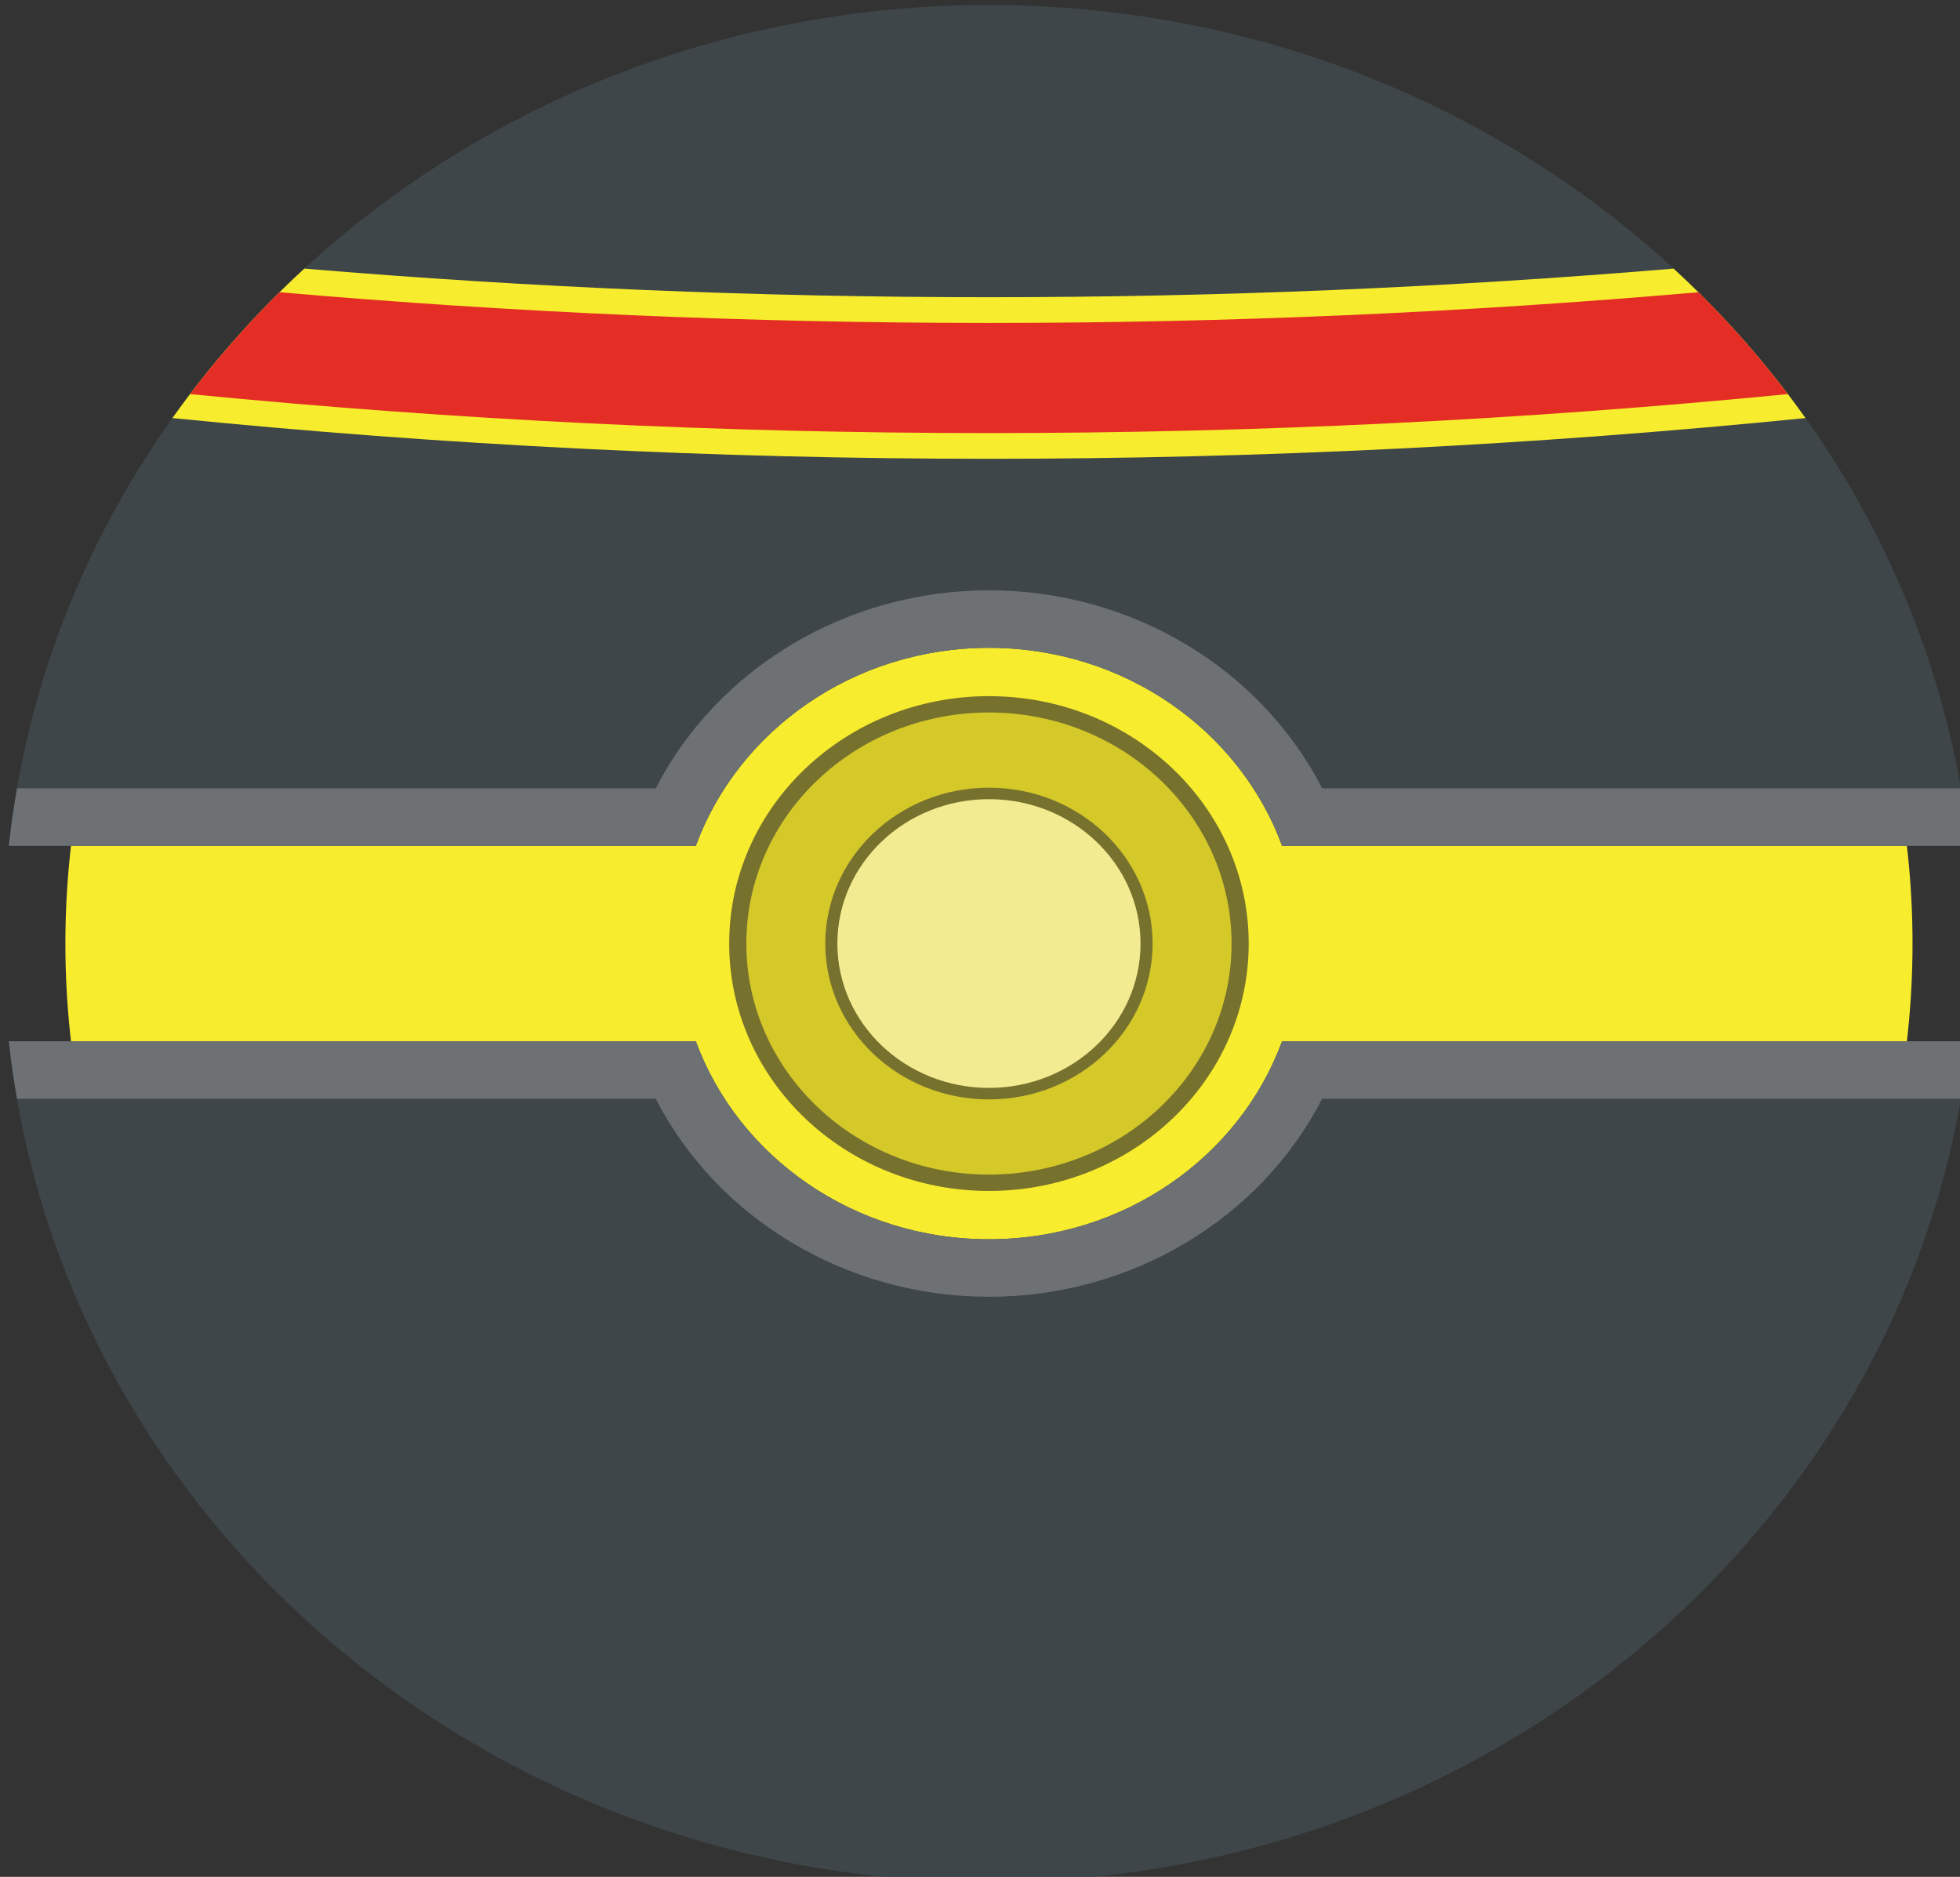 <?xml version="1.0" encoding="UTF-8" standalone="no"?>
<svg
   xmlns:dc="http://purl.org/dc/elements/1.1/"
   xmlns:cc="http://creativecommons.org/ns#"
   xmlns:rdf="http://www.w3.org/1999/02/22-rdf-syntax-ns#"
   xmlns:svg="http://www.w3.org/2000/svg"
   xmlns="http://www.w3.org/2000/svg"
   viewBox="0 0 518 496"
   height="496"
   width="518"
   xml:space="preserve"
   version="1.1"
   id="svg3355"><rect x="0" y="0" width="518" height="496" fill="#333333" stroke="none"/><defs
     id="defs3359"><clipPath
       id="clipPath3369"
       clipPathUnits="userSpaceOnUse"><path
         id="path3371"
         d="M 0,980 1400,980 1400,0 0,0 0,980 Z" /></clipPath></defs><g
     transform="matrix(1.25,0,0,-1.25,0,496)"
     id="g3363"><g
       transform="translate(742.861,769.814)"
       id="g3401"><path
         id="path3403"
         style="fill:#171918;fill-opacity:1;fill-rule:nonzero;stroke:none"
         d="m 0,0 c -36.732,0 -66.509,-29.777 -66.509,-66.509 0,-36.732 29.777,-66.509 66.509,-66.509 36.732,0 66.509,29.777 66.509,66.509 C 66.509,-29.777 36.732,0 0,0" /></g><g
       transform="translate(813.444,710.695)"
       id="g3405"><path
         id="path3407"
         style="fill:#51a0d8;fill-opacity:1;fill-rule:nonzero;stroke:none"
         d="M 0,0 C -3.696,35.72 -33.886,63.575 -70.583,63.575 -107.28,63.575 -137.47,35.72 -141.166,0 L 0,0 Z" /></g><g
       transform="translate(672.279,695.915)"
       id="g3409"><path
         id="path3411"
         style="fill:#e9e8ea;fill-opacity:1;fill-rule:nonzero;stroke:none"
         d="m 0,0 c 3.696,-35.72 33.886,-63.575 70.583,-63.575 36.697,0 66.887,27.855 70.583,63.575 L 0,0 Z" /></g><g
       transform="translate(742.861,725.666)"
       id="g3413"><path
         id="path3415"
         style="fill:#171918;fill-opacity:1;fill-rule:nonzero;stroke:none"
         d="m 0,0 c -12.349,0 -22.361,-10.011 -22.361,-22.361 0,-12.349 10.012,-22.36 22.361,-22.36 12.349,0 22.361,10.011 22.361,22.36 C 22.361,-10.011 12.349,0 0,0" /></g><g
       transform="translate(742.861,720.776)"
       id="g3417"><path
         id="path3419"
         style="fill:#f7f8f8;fill-opacity:1;fill-rule:nonzero;stroke:none"
         d="m 0,0 c -9.649,0 -17.47,-7.822 -17.47,-17.471 0,-9.648 7.821,-17.47 17.47,-17.47 9.649,0 17.471,7.822 17.471,17.47 C 17.471,-7.822 9.649,0 0,0" /></g><g
       transform="translate(742.861,715.091)"
       id="g3421"><path
         id="path3423"
         style="fill:#bbb6b6;fill-opacity:1;fill-rule:nonzero;stroke:none"
         d="m 0,0 c -6.509,0 -11.786,-5.277 -11.786,-11.786 0,-6.508 5.277,-11.785 11.786,-11.785 6.509,0 11.786,5.277 11.786,11.785 C 11.786,-5.277 6.509,0 0,0" /></g><g
       transform="translate(742.861,714.221)"
       id="g3425"><path
         id="path3427"
         style="fill:#f7f8f8;fill-opacity:1;fill-rule:nonzero;stroke:none"
         d="m 0,0 c -6.029,0 -10.916,-4.887 -10.916,-10.916 0,-6.029 4.887,-10.916 10.916,-10.916 6.029,0 10.916,4.887 10.916,10.916 C 10.916,-4.887 6.029,0 0,0" /></g><g
       transform="translate(721.119,730.599)"
       id="g3429"><path
         id="path3431"
         style="fill:#e42e25;fill-opacity:1;fill-rule:nonzero;stroke:none"
         d="m 0,0 c -1.132,-1.845 -2.202,-3.673 -3.211,-5.481 -1.327,-2.377 -4.336,-3.224 -6.694,-1.864 -10.272,5.925 -19.353,12.266 -27.202,18.716 -1.686,1.385 -1.891,3.886 -0.459,5.533 2.845,3.273 5.875,6.552 9.092,9.817 1.581,1.605 4.193,1.534 5.673,-0.164 C -16.911,19.802 -9.69,12.97 -1.182,6.395 0.785,4.876 1.299,2.118 0,0" /></g><g
       transform="translate(764.604,730.599)"
       id="g3433"><path
         id="path3435"
         style="fill:#e42e25;fill-opacity:1;fill-rule:nonzero;stroke:none"
         d="m 0,0 c 1.132,-1.845 2.202,-3.673 3.211,-5.481 1.327,-2.377 4.336,-3.224 6.694,-1.864 10.272,5.925 19.353,12.266 27.202,18.716 1.686,1.385 1.891,3.886 0.459,5.533 -2.845,3.273 -5.875,6.552 -9.092,9.817 -1.581,1.605 -4.193,1.534 -5.673,-0.164 C 16.911,19.802 9.69,12.97 1.182,6.395 -0.785,4.876 -1.299,2.118 0,0" /></g><g
       transform="translate(966.731,769.814)"
       id="g3437"><path
         id="path3439"
         style="fill:#171918;fill-opacity:1;fill-rule:nonzero;stroke:none"
         d="m 0,0 c -36.732,0 -66.509,-29.777 -66.509,-66.509 0,-36.732 29.777,-66.509 66.509,-66.509 36.732,0 66.509,29.777 66.509,66.509 C 66.509,-29.777 36.732,0 0,0" /></g><g
       transform="translate(1037.314,710.695)"
       id="g3441"><path
         id="path3443"
         style="fill:#3e4649;fill-opacity:1;fill-rule:nonzero;stroke:none"
         d="M 0,0 C -3.696,35.72 -33.886,63.575 -70.583,63.575 -107.28,63.575 -137.469,35.72 -141.166,0 L 0,0 Z" /></g><g
       transform="translate(896.148,695.915)"
       id="g3445"><path
         id="path3447"
         style="fill:#e9e8ea;fill-opacity:1;fill-rule:nonzero;stroke:none"
         d="m 0,0 c 3.696,-35.72 33.886,-63.575 70.583,-63.575 36.697,0 66.887,27.855 70.583,63.575 L 0,0 Z" /></g><g
       transform="translate(966.731,725.666)"
       id="g3449"><path
         id="path3451"
         style="fill:#171918;fill-opacity:1;fill-rule:nonzero;stroke:none"
         d="m 0,0 c -12.349,0 -22.361,-10.011 -22.361,-22.361 0,-12.349 10.012,-22.36 22.361,-22.36 12.349,0 22.361,10.011 22.361,22.36 C 22.361,-10.011 12.349,0 0,0" /></g><g
       transform="translate(966.731,720.776)"
       id="g3453"><path
         id="path3455"
         style="fill:#f7f8f8;fill-opacity:1;fill-rule:nonzero;stroke:none"
         d="m 0,0 c -9.649,0 -17.47,-7.822 -17.47,-17.471 0,-9.648 7.821,-17.47 17.47,-17.47 9.649,0 17.471,7.822 17.471,17.47 C 17.471,-7.822 9.649,0 0,0" /></g><g
       transform="translate(966.731,715.091)"
       id="g3457"><path
         id="path3459"
         style="fill:#bbb6b6;fill-opacity:1;fill-rule:nonzero;stroke:none"
         d="m 0,0 c -6.509,0 -11.785,-5.277 -11.785,-11.786 0,-6.508 5.276,-11.785 11.785,-11.785 6.509,0 11.786,5.277 11.786,11.785 C 11.786,-5.277 6.509,0 0,0" /></g><g
       transform="translate(966.731,714.221)"
       id="g3461"><path
         id="path3463"
         style="fill:#f7f8f8;fill-opacity:1;fill-rule:nonzero;stroke:none"
         d="m 0,0 c -6.029,0 -10.916,-4.887 -10.916,-10.916 0,-6.029 4.887,-10.916 10.916,-10.916 6.029,0 10.916,4.887 10.916,10.916 C 10.916,-4.887 6.029,0 0,0" /></g><g
       transform="translate(958.725,753.332)"
       id="g3465"><path
         id="path3467"
         style="fill:#e42e25;fill-opacity:1;fill-rule:nonzero;stroke:none"
         d="m 0,0 11.701,0 c 2.377,0 4.31,-1.934 4.31,-4.311 0,-2.377 -1.933,-4.311 -4.31,-4.311 L 0,-8.622 0,0 Z m 0,-22.496 0,9.31 8.878,0 4.4,-9.31 5.048,0 -4.52,9.565 c 3.881,0.948 6.77,4.452 6.77,8.62 0,4.894 -3.981,8.875 -8.875,8.875 l -16.265,0 0,-2.282 0,-15.468 0,-9.31 4.564,0 z" /></g><g
       transform="matrix(2.936,0,0,2.796,-3377.113,-1292.283)"
       id="g4256"><g
         id="g3469"
         transform="translate(1190.601,769.814)"><path
           d="m 0,0 c -36.732,0 -66.509,-29.777 -66.509,-66.509 0,-36.732 29.777,-66.509 66.509,-66.509 36.732,0 66.509,29.777 66.509,66.509 C 66.509,-29.777 36.732,0 0,0"
           style="fill:#171918;fill-opacity:1;fill-rule:nonzero;stroke:none"
           id="path3471" /></g><g
         id="g3473"
         transform="translate(1261.184,710.695)"><path
           d="M 0,0 C -3.696,35.72 -33.886,63.575 -70.583,63.575 -107.28,63.575 -137.469,35.72 -141.166,0 L 0,0 Z"
           style="fill:#51a0d8;fill-opacity:1;fill-rule:nonzero;stroke:none"
           id="path3475" /></g><g
         id="g3477"
         transform="translate(1120.018,695.915)"><path
           d="m 0,0 c 3.696,-35.72 33.886,-63.575 70.583,-63.575 36.697,0 66.887,27.855 70.583,63.575 L 0,0 Z"
           style="fill:#e9e8ea;fill-opacity:1;fill-rule:nonzero;stroke:none"
           id="path3479" /></g><g
         id="g3481"
         transform="translate(1190.601,725.666)"><path
           d="m 0,0 c -12.349,0 -22.361,-10.011 -22.361,-22.361 0,-12.349 10.012,-22.36 22.361,-22.36 12.349,0 22.361,10.011 22.361,22.36 C 22.361,-10.011 12.349,0 0,0"
           style="fill:#171918;fill-opacity:1;fill-rule:nonzero;stroke:none"
           id="path3483" /></g><g
         id="g3485"
         transform="translate(1190.601,720.776)"><path
           d="m 0,0 c -9.649,0 -17.47,-7.822 -17.47,-17.471 0,-9.648 7.821,-17.47 17.47,-17.47 9.649,0 17.47,7.822 17.47,17.47 C 17.47,-7.822 9.649,0 0,0"
           style="fill:#f7f8f8;fill-opacity:1;fill-rule:nonzero;stroke:none"
           id="path3487" /></g><g
         id="g3489"
         transform="translate(1190.601,715.091)"><path
           d="m 0,0 c -6.509,0 -11.786,-5.277 -11.786,-11.786 0,-6.508 5.277,-11.785 11.786,-11.785 6.509,0 11.786,5.277 11.786,11.785 C 11.786,-5.277 6.509,0 0,0"
           style="fill:#bbb6b6;fill-opacity:1;fill-rule:nonzero;stroke:none"
           id="path3491" /></g><g
         id="g3493"
         transform="translate(1190.601,714.221)"><path
           d="m 0,0 c -6.029,0 -10.916,-4.887 -10.916,-10.916 0,-6.029 4.887,-10.916 10.916,-10.916 6.029,0 10.916,4.887 10.916,10.916 C 10.916,-4.887 6.029,0 0,0"
           style="fill:#f7f8f8;fill-opacity:1;fill-rule:nonzero;stroke:none"
           id="path3495" /></g><g
         id="g3497"
         transform="translate(1122.485,723.258)"><path
           d="m 0,0 c 2.433,-0.401 4.93,-0.613 7.476,-0.613 25.208,0 45.644,20.435 45.644,45.643 0,1.467 -0.073,2.916 -0.208,4.347 C 27.529,43.836 7.226,24.71 0,0"
           style="fill:#e42e25;fill-opacity:1;fill-rule:nonzero;stroke:none"
           id="path3499" /></g><g
         id="g3501"
         transform="translate(1205.804,772.636)"><path
           d="m 0,0 c -0.135,-1.431 -0.207,-2.881 -0.207,-4.347 0,-25.208 20.435,-45.643 45.643,-45.643 2.547,0 5.043,0.212 7.476,0.613 C 45.686,-24.667 25.384,-5.541 0,0"
           style="fill:#e42e25;fill-opacity:1;fill-rule:nonzero;stroke:none"
           id="path3503" /></g><g
         id="g3505"
         transform="translate(1178.731,725.808)"><path
           d="M 0,0 4.065,13.152 11.87,0.333 19.674,13.152 23.739,0 28.533,0 21.048,24.216 11.87,9.14 2.691,24.216 -4.794,0 0,0 Z"
           style="fill:#f7f8f8;fill-opacity:1;fill-rule:nonzero;stroke:none"
           id="path3507" /></g></g><g
       transform="translate(742.861,343.204)"
       id="g3509"><path
         id="path3511"
         style="fill:#171918;fill-opacity:1;fill-rule:nonzero;stroke:none"
         d="m 0,0 c -36.732,0 -66.509,-29.777 -66.509,-66.509 0,-36.732 29.777,-66.509 66.509,-66.509 36.732,0 66.509,29.777 66.509,66.509 C 66.509,-29.777 36.732,0 0,0" /></g><g
       transform="translate(813.444,284.085)"
       id="g3513"><path
         id="path3515"
         style="fill:#148cb2;fill-opacity:1;fill-rule:nonzero;stroke:none"
         d="M 0,0 C -3.696,35.72 -33.886,63.575 -70.583,63.575 -107.28,63.575 -137.47,35.72 -141.166,0 L 0,0 Z" /></g><g
       transform="translate(672.279,269.305)"
       id="g3517"><path
         id="path3519"
         style="fill:#e9e8ea;fill-opacity:1;fill-rule:nonzero;stroke:none"
         d="m 0,0 c 3.696,-35.72 33.886,-63.575 70.583,-63.575 36.697,0 66.887,27.855 70.583,63.575 L 0,0 Z" /></g><g
       transform="translate(787.56,302.526)"
       id="g3521"><path
         id="path3523"
         style="fill:#e42e25;fill-opacity:1;fill-rule:nonzero;stroke:none"
         d="m 0,0 -24.125,24.125 12.726,12.725 c -9.93,5.287 -21.265,8.283 -33.299,8.283 -12.035,0 -23.37,-2.996 -33.3,-8.283 L -65.272,24.125 -89.397,0 l 18.442,-18.441 52.514,0 L 0,0 Z" /></g><g
       transform="translate(742.861,299.055)"
       id="g3525"><path
         id="path3527"
         style="fill:#171918;fill-opacity:1;fill-rule:nonzero;stroke:none"
         d="m 0,0 c -12.349,0 -22.361,-10.011 -22.361,-22.361 0,-12.349 10.012,-22.36 22.361,-22.36 12.349,0 22.361,10.011 22.361,22.36 C 22.361,-10.011 12.349,0 0,0" /></g><g
       transform="translate(742.861,294.165)"
       id="g3529"><path
         id="path3531"
         style="fill:#f7f8f8;fill-opacity:1;fill-rule:nonzero;stroke:none"
         d="m 0,0 c -9.649,0 -17.47,-7.822 -17.47,-17.47 0,-9.649 7.821,-17.471 17.47,-17.471 9.649,0 17.471,7.822 17.471,17.471 C 17.471,-7.822 9.649,0 0,0" /></g><g
       transform="translate(742.861,288.48)"
       id="g3533"><path
         id="path3535"
         style="fill:#bbb6b6;fill-opacity:1;fill-rule:nonzero;stroke:none"
         d="m 0,0 c -6.509,0 -11.786,-5.277 -11.786,-11.786 0,-6.508 5.277,-11.785 11.786,-11.785 6.509,0 11.786,5.277 11.786,11.785 C 11.786,-5.277 6.509,0 0,0" /></g><g
       transform="translate(742.861,287.611)"
       id="g3537"><path
         id="path3539"
         style="fill:#f7f8f8;fill-opacity:1;fill-rule:nonzero;stroke:none"
         d="m 0,0 c -6.029,0 -10.916,-4.887 -10.916,-10.916 0,-6.029 4.887,-10.916 10.916,-10.916 6.029,0 10.916,4.887 10.916,10.916 C 10.916,-4.887 6.029,0 0,0" /></g><path
       id="path3541"
       style="fill:#f6978b;fill-opacity:1;fill-rule:nonzero;stroke:none"
       d="m 730.999,302.218 4.89,0 0,18.908 -4.89,0 0,-18.908 z" /><path
       id="path3543"
       style="fill:#f6978b;fill-opacity:1;fill-rule:nonzero;stroke:none"
       d="m 740.416,302.218 4.89,0 0,18.908 -4.89,0 0,-18.908 z" /><path
       id="path3545"
       style="fill:#f6978b;fill-opacity:1;fill-rule:nonzero;stroke:none"
       d="m 749.834,302.218 4.89,0 0,18.908 -4.89,0 0,-18.908 z" /><g
       id="g4238"><g
         id="g3547"
         transform="translate(742.861,555.944)"><path
           d="m 0,0 c -36.732,0 -66.509,-29.777 -66.509,-66.509 0,-36.732 29.777,-66.509 66.509,-66.509 36.732,0 66.509,29.777 66.509,66.509 C 66.509,-29.777 36.732,0 0,0"
           style="fill:#171918;fill-opacity:1;fill-rule:nonzero;stroke:none"
           id="path3549" /></g><g
         id="g3551"
         transform="translate(813.444,496.825)"><path
           d="M 0,0 C -3.696,35.72 -33.886,63.575 -70.583,63.575 -107.28,63.575 -137.47,35.72 -141.166,0 L 0,0 Z"
           style="fill:#309646;fill-opacity:1;fill-rule:nonzero;stroke:none"
           id="path3553" /></g><g
         id="g3555"
         transform="translate(672.279,482.046)"><path
           d="m 0,0 c 3.696,-35.72 33.886,-63.575 70.583,-63.575 36.697,0 66.887,27.855 70.583,63.575 L 0,0 Z"
           style="fill:#e9e8ea;fill-opacity:1;fill-rule:nonzero;stroke:none"
           id="path3557" /></g><g
         id="g3559"
         transform="translate(742.861,511.796)"><path
           d="m 0,0 c -12.349,0 -22.361,-10.011 -22.361,-22.361 0,-12.349 10.012,-22.36 22.361,-22.36 12.349,0 22.361,10.011 22.361,22.36 C 22.361,-10.011 12.349,0 0,0"
           style="fill:#171918;fill-opacity:1;fill-rule:nonzero;stroke:none"
           id="path3561" /></g><g
         id="g3563"
         transform="translate(742.861,506.906)"><path
           d="m 0,0 c -9.649,0 -17.47,-7.822 -17.47,-17.47 0,-9.649 7.821,-17.471 17.47,-17.471 9.649,0 17.471,7.822 17.471,17.471 C 17.471,-7.822 9.649,0 0,0"
           style="fill:#f7f8f8;fill-opacity:1;fill-rule:nonzero;stroke:none"
           id="path3565" /></g><g
         id="g3567"
         transform="translate(742.861,501.221)"><path
           d="m 0,0 c -6.509,0 -11.786,-5.277 -11.786,-11.786 0,-6.508 5.277,-11.785 11.786,-11.785 6.509,0 11.786,5.277 11.786,11.785 C 11.786,-5.277 6.509,0 0,0"
           style="fill:#bbb6b6;fill-opacity:1;fill-rule:nonzero;stroke:none"
           id="path3569" /></g><g
         id="g3571"
         transform="translate(742.861,500.352)"><path
           d="m 0,0 c -6.029,0 -10.916,-4.887 -10.916,-10.916 0,-6.029 4.887,-10.916 10.916,-10.916 6.029,0 10.916,4.887 10.916,10.916 C 10.916,-4.887 6.029,0 0,0"
           style="fill:#f7f8f8;fill-opacity:1;fill-rule:nonzero;stroke:none"
           id="path3573" /></g><g
         id="g3575"
         transform="translate(733.478,523.441)"><path
           d="m 0,0 2.943,0.257 c 0.139,-1.179 0.463,-2.147 0.973,-2.902 0.509,-0.756 1.3,-1.367 2.372,-1.834 1.072,-0.466 2.278,-0.699 3.618,-0.699 1.19,0 2.241,0.177 3.152,0.531 0.911,0.353 1.589,0.838 2.034,1.455 0.445,0.616 0.668,1.289 0.668,2.018 0,0.74 -0.215,1.386 -0.644,1.938 C 14.687,1.316 13.98,1.779 12.994,2.155 12.361,2.401 10.962,2.784 8.796,3.305 6.631,3.825 5.114,4.315 4.245,4.776 3.12,5.365 2.281,6.097 1.729,6.971 1.176,7.845 0.901,8.823 0.901,9.906 c 0,1.19 0.337,2.302 1.013,3.337 0.675,1.034 1.661,1.82 2.959,2.356 1.297,0.536 2.739,0.804 4.325,0.804 1.748,0 3.289,-0.282 4.624,-0.844 1.334,-0.563 2.361,-1.392 3.079,-2.485 0.718,-1.094 1.104,-2.332 1.158,-3.715 L 15.068,9.134 c -0.161,1.49 -0.705,2.616 -1.632,3.377 -0.928,0.761 -2.297,1.142 -4.109,1.142 -1.887,0 -3.262,-0.346 -4.125,-1.037 C 4.339,11.924 3.908,11.09 3.908,10.115 3.908,9.268 4.213,8.571 4.824,8.024 5.425,7.478 6.992,6.917 9.528,6.344 12.063,5.77 13.803,5.269 14.746,4.84 c 1.373,-0.632 2.386,-1.434 3.04,-2.404 0.654,-0.97 0.981,-2.088 0.981,-3.353 0,-1.254 -0.36,-2.436 -1.078,-3.546 -0.718,-1.109 -1.75,-1.972 -3.095,-2.589 -1.346,-0.616 -2.86,-0.924 -4.543,-0.924 -2.134,0 -3.922,0.311 -5.363,0.932 C 3.246,-6.422 2.115,-5.486 1.294,-4.237 0.474,-2.989 0.043,-1.576 0,0"
           style="fill:#231f20;fill-opacity:1;fill-rule:nonzero;stroke:none"
           id="path3577" /></g></g><g
       transform="translate(966.731,555.944)"
       id="g3579"><path
         id="path3581"
         style="fill:#171918;fill-opacity:1;fill-rule:nonzero;stroke:none"
         d="m 0,0 c -36.732,0 -66.509,-29.777 -66.509,-66.509 0,-36.732 29.777,-66.509 66.509,-66.509 36.732,0 66.509,29.777 66.509,66.509 C 66.509,-29.777 36.732,0 0,0" /></g><g
       transform="translate(1037.314,496.825)"
       id="g3583"><path
         id="path3585"
         style="fill:#e42e25;fill-opacity:1;fill-rule:nonzero;stroke:none"
         d="M 0,0 C -3.696,35.72 -33.886,63.575 -70.583,63.575 -107.28,63.575 -137.469,35.72 -141.166,0 L 0,0 Z" /></g><g
       transform="translate(896.148,482.046)"
       id="g3587"><path
         id="path3589"
         style="fill:#e9e8ea;fill-opacity:1;fill-rule:nonzero;stroke:none"
         d="m 0,0 c 3.696,-35.72 33.886,-63.575 70.583,-63.575 36.697,0 66.887,27.855 70.583,63.575 L 0,0 Z" /></g><g
       transform="translate(966.731,511.796)"
       id="g3591"><path
         id="path3593"
         style="fill:#171918;fill-opacity:1;fill-rule:nonzero;stroke:none"
         d="m 0,0 c -12.349,0 -22.361,-10.011 -22.361,-22.361 0,-12.349 10.012,-22.36 22.361,-22.36 12.349,0 22.361,10.011 22.361,22.36 C 22.361,-10.011 12.349,0 0,0" /></g><g
       transform="translate(966.731,506.906)"
       id="g3595"><path
         id="path3597"
         style="fill:#f7f8f8;fill-opacity:1;fill-rule:nonzero;stroke:none"
         d="m 0,0 c -9.649,0 -17.47,-7.822 -17.47,-17.47 0,-9.649 7.821,-17.471 17.47,-17.471 9.649,0 17.471,7.822 17.471,17.471 C 17.471,-7.822 9.649,0 0,0" /></g><g
       transform="translate(966.731,501.221)"
       id="g3599"><path
         id="path3601"
         style="fill:#bbb6b6;fill-opacity:1;fill-rule:nonzero;stroke:none"
         d="m 0,0 c -6.509,0 -11.785,-5.277 -11.785,-11.786 0,-6.508 5.276,-11.785 11.785,-11.785 6.509,0 11.786,5.277 11.786,11.785 C 11.786,-5.277 6.509,0 0,0" /></g><g
       transform="translate(966.731,500.352)"
       id="g3603"><path
         id="path3605"
         style="fill:#f7f8f8;fill-opacity:1;fill-rule:nonzero;stroke:none"
         d="m 0,0 c -6.029,0 -10.916,-4.887 -10.916,-10.916 0,-6.029 4.887,-10.916 10.916,-10.916 6.029,0 10.916,4.887 10.916,10.916 C 10.916,-4.887 6.029,0 0,0" /></g><g
       transform="translate(969.865,536.194)"
       id="g3607"><path
         id="path3609"
         style="fill:#f7ec2d;fill-opacity:1;fill-rule:nonzero;stroke:none"
         d="m 0,0 16.938,7.621 -5.029,11.177 -27.28,-12.275 5.029,-11.177 -16.938,-7.621 5.029,-11.177 27.28,12.275 L 0,0 Z" /></g><g
       transform="translate(925.125,482.046)"
       id="g3611"><path
         id="path3613"
         style="fill:#f7ec2d;fill-opacity:1;fill-rule:nonzero;stroke:none"
         d="m 0,0 -28.977,0 c 1.541,-14.895 7.692,-28.42 16.998,-39.131 C -5.321,-27.423 -1.098,-14.15 0,0" /></g><g
       transform="translate(896.148,496.825)"
       id="g3615"><path
         id="path3617"
         style="fill:#f7ec2d;fill-opacity:1;fill-rule:nonzero;stroke:none"
         d="M 0,0 28.977,0 C 27.88,14.15 23.657,27.423 16.999,39.131 7.693,28.42 1.541,14.895 0,0" /></g><g
       transform="translate(1008.337,496.825)"
       id="g3619"><path
         id="path3621"
         style="fill:#f7ec2d;fill-opacity:1;fill-rule:nonzero;stroke:none"
         d="M 0,0 28.977,0 C 27.436,14.895 21.285,28.42 11.979,39.131 5.321,27.423 1.097,14.15 0,0" /></g><g
       transform="translate(1037.314,482.046)"
       id="g3623"><path
         id="path3625"
         style="fill:#f7ec2d;fill-opacity:1;fill-rule:nonzero;stroke:none"
         d="m 0,0 -28.977,0 c 1.097,-14.15 5.32,-27.423 11.978,-39.131 C -7.693,-28.42 -1.541,-14.895 0,0" /></g><g
       transform="matrix(2.936,0,0,2.796,-3723.686,-168.961)"
       id="g4297"><g
         id="g3627"
         transform="translate(1190.601,343.204)"><path
           d="m 0,0 c -36.732,0 -66.509,-29.777 -66.509,-66.509 0,-36.732 29.777,-66.509 66.509,-66.509 36.732,0 66.509,29.777 66.509,66.509 C 66.509,-29.777 36.732,0 0,0"
           style="fill:#171918;fill-opacity:1;fill-rule:nonzero;stroke:none"
           id="path3629" /></g><g
         id="g3631"
         transform="translate(1261.184,284.085)"><path
           d="M 0,0 C -3.696,35.72 -33.886,63.575 -70.583,63.575 -107.28,63.575 -137.469,35.72 -141.166,0 L 0,0 Z"
           style="fill:#4167b0;fill-opacity:1;fill-rule:nonzero;stroke:none"
           id="path3633" /></g><g
         id="g3635"
         transform="translate(1120.018,269.305)"><path
           d="m 0,0 c 3.696,-35.72 33.886,-63.575 70.583,-63.575 36.697,0 66.887,27.855 70.583,63.575 L 0,0 Z"
           style="fill:#4167b0;fill-opacity:1;fill-rule:nonzero;stroke:none"
           id="path3637" /></g><g
         id="g3639"
         transform="translate(1223.422,255.281)"><path
           d="m 0,0 14.023,14.024 -93.688,0 L -65.642,0 -88.378,-22.736 c 3.358,-4.221 7.186,-8.051 11.406,-11.409 l 22.738,22.738 21.413,-21.414 21.414,21.414 22.737,-22.738 c 4.22,3.358 8.048,7.188 11.406,11.409 L 0,0 Z"
           style="fill:#f7ec2d;fill-opacity:1;fill-rule:nonzero;stroke:none"
           id="path3641" /></g><g
         id="g3643"
         transform="translate(1234.752,332.253)"><path
           d="M 0,0 -22.738,-22.738 -44.151,-1.324 -65.564,-22.738 -88.302,0 c -4.22,-3.358 -8.048,-7.188 -11.406,-11.409 l 22.736,-22.736 -14.023,-14.023 93.688,0 -14.023,14.023 22.736,22.736 C 8.048,-7.188 4.22,-3.358 0,0"
           style="fill:#f7ec2d;fill-opacity:1;fill-rule:nonzero;stroke:none"
           id="path3645" /></g><g
         id="g3647"
         transform="translate(1190.601,299.055)"><path
           d="m 0,0 c -12.349,0 -22.361,-10.011 -22.361,-22.361 0,-12.349 10.012,-22.36 22.361,-22.36 12.349,0 22.361,10.011 22.361,22.36 C 22.361,-10.011 12.349,0 0,0"
           style="fill:#171918;fill-opacity:1;fill-rule:nonzero;stroke:none"
           id="path3649" /></g><g
         id="g3651"
         transform="translate(1190.601,294.165)"><path
           d="m 0,0 c -9.649,0 -17.47,-7.822 -17.47,-17.47 0,-9.649 7.821,-17.471 17.47,-17.471 9.649,0 17.47,7.822 17.47,17.471 C 17.47,-7.822 9.649,0 0,0"
           style="fill:#f7f8f8;fill-opacity:1;fill-rule:nonzero;stroke:none"
           id="path3653" /></g><g
         id="g3655"
         transform="translate(1190.601,288.48)"><path
           d="m 0,0 c -6.509,0 -11.786,-5.277 -11.786,-11.786 0,-6.508 5.277,-11.785 11.786,-11.785 6.509,0 11.786,5.277 11.786,11.785 C 11.786,-5.277 6.509,0 0,0"
           style="fill:#bbb6b6;fill-opacity:1;fill-rule:nonzero;stroke:none"
           id="path3657" /></g><g
         id="g3659"
         transform="translate(1190.601,287.611)"><path
           d="m 0,0 c -6.029,0 -10.916,-4.887 -10.916,-10.916 0,-6.029 4.887,-10.916 10.916,-10.916 6.029,0 10.916,4.887 10.916,10.916 C 10.916,-4.887 6.029,0 0,0"
           style="fill:#f7f8f8;fill-opacity:1;fill-rule:nonzero;stroke:none"
           id="path3661" /></g></g><g
       transform="translate(1190.601,555.944)"
       id="g3663"><path
         id="path3665"
         style="fill:#171918;fill-opacity:1;fill-rule:nonzero;stroke:none"
         d="m 0,0 c -36.732,0 -66.509,-29.777 -66.509,-66.509 0,-36.732 29.777,-66.509 66.509,-66.509 36.732,0 66.509,29.777 66.509,66.509 C 66.509,-29.777 36.732,0 0,0" /></g><g
       transform="translate(1261.184,496.825)"
       id="g3667"><path
         id="path3669"
         style="fill:#f47721;fill-opacity:1;fill-rule:nonzero;stroke:none"
         d="M 0,0 C -3.696,35.72 -33.886,63.575 -70.583,63.575 -107.28,63.575 -137.469,35.72 -141.166,0 L 0,0 Z" /></g><g
       transform="translate(1120.018,482.046)"
       id="g3671"><path
         id="path3673"
         style="fill:#e9e8ea;fill-opacity:1;fill-rule:nonzero;stroke:none"
         d="m 0,0 c 3.696,-35.72 33.886,-63.575 70.583,-63.575 36.697,0 66.887,27.855 70.583,63.575 L 0,0 Z" /></g><g
       transform="translate(1190.601,511.796)"
       id="g3675"><path
         id="path3677"
         style="fill:#171918;fill-opacity:1;fill-rule:nonzero;stroke:none"
         d="m 0,0 c -12.349,0 -22.361,-10.011 -22.361,-22.361 0,-12.349 10.012,-22.36 22.361,-22.36 12.349,0 22.361,10.011 22.361,22.36 C 22.361,-10.011 12.349,0 0,0" /></g><g
       transform="translate(1190.601,506.906)"
       id="g3679"><path
         id="path3681"
         style="fill:#f7f8f8;fill-opacity:1;fill-rule:nonzero;stroke:none"
         d="m 0,0 c -9.649,0 -17.47,-7.822 -17.47,-17.47 0,-9.649 7.821,-17.471 17.47,-17.471 9.649,0 17.47,7.822 17.47,17.471 C 17.47,-7.822 9.649,0 0,0" /></g><g
       transform="translate(1190.601,501.221)"
       id="g3683"><path
         id="path3685"
         style="fill:#bbb6b6;fill-opacity:1;fill-rule:nonzero;stroke:none"
         d="m 0,0 c -6.509,0 -11.786,-5.277 -11.786,-11.786 0,-6.508 5.277,-11.785 11.786,-11.785 6.509,0 11.786,5.277 11.786,11.785 C 11.786,-5.277 6.509,0 0,0" /></g><g
       transform="translate(1190.601,500.352)"
       id="g3687"><path
         id="path3689"
         style="fill:#f7f8f8;fill-opacity:1;fill-rule:nonzero;stroke:none"
         d="m 0,0 c -6.029,0 -10.916,-4.887 -10.916,-10.916 0,-6.029 4.887,-10.916 10.916,-10.916 6.029,0 10.916,4.887 10.916,10.916 C 10.916,-4.887 6.029,0 0,0" /></g><g
       transform="translate(1190.601,537.628)"
       id="g3691"><path
         id="path3693"
         style="fill:#f7ec2d;fill-opacity:1;fill-rule:nonzero;stroke:none"
         d="m 0,0 c -3.388,0 -6.134,-2.746 -6.134,-6.134 0,-3.388 2.746,-6.134 6.134,-6.134 3.388,0 6.134,2.746 6.134,6.134 C 6.134,-2.746 3.388,0 0,0" /></g><g
       transform="translate(1182.531,535.724)"
       id="g3695"><path
         id="path3697"
         style="fill:#f7ec2d;fill-opacity:1;fill-rule:nonzero;stroke:none"
         d="m 0,0 c 1.527,2.901 4.57,4.885 8.07,4.885 3.499,0 6.543,-1.984 8.07,-4.885 l 3.715,0 C 18.117,4.829 13.491,8.292 8.07,8.292 2.649,8.292 -1.977,4.829 -3.716,0 L 0,0 Z" /></g><g
       transform="translate(1198.671,527.264)"
       id="g3699"><path
         id="path3701"
         style="fill:#f7ec2d;fill-opacity:1;fill-rule:nonzero;stroke:none"
         d="m 0,0 c -1.527,-2.901 -4.57,-4.885 -8.07,-4.885 -3.499,0 -6.543,1.984 -8.07,4.885 l -3.715,0 c 1.738,-4.829 6.364,-8.292 11.785,-8.292 5.421,0 10.047,3.463 11.786,8.292 L 0,0 Z" /></g><g
       transform="matrix(2.936,0,0,2.796,-2629.23,-576.319)"
       id="g4336"><g
         id="g3703"
         transform="translate(966.731,343.204)"><path
           d="m 0,0 c -36.732,0 -66.509,-29.777 -66.509,-66.509 0,-36.732 29.777,-66.509 66.509,-66.509 36.732,0 66.509,29.777 66.509,66.509 C 66.509,-29.777 36.732,0 0,0"
           style="fill:#f7ec2d;fill-opacity:1;fill-rule:nonzero;stroke:none"
           id="path3705" /></g><g
         id="g3707"
         transform="translate(966.731,299.055)"><path
           d="m 0,0 c -12.349,0 -22.361,-10.011 -22.361,-22.361 0,-12.349 10.012,-22.36 22.361,-22.36 12.349,0 22.361,10.011 22.361,22.36 C 22.361,-10.011 12.349,0 0,0"
           style="fill:#f7ec2d;fill-opacity:1;fill-rule:nonzero;stroke:none"
           id="path3709" /></g><g
         id="g3711"
         transform="translate(966.731,295.401)"><path
           d="m 0,0 c -10.331,0 -18.706,-8.375 -18.706,-18.706 0,-10.332 8.375,-18.707 18.706,-18.707 10.331,0 18.706,8.375 18.706,18.707 C 18.706,-8.375 10.331,0 0,0"
           style="fill:#77712e;fill-opacity:1;fill-rule:nonzero;stroke:none"
           id="path3713" /></g><g
         id="g3715"
         transform="translate(966.731,294.165)"><path
           d="m 0,0 c -9.649,0 -17.47,-7.822 -17.47,-17.47 0,-9.649 7.821,-17.471 17.47,-17.471 9.649,0 17.471,7.822 17.471,17.471 C 17.471,-7.822 9.649,0 0,0"
           style="fill:#d5c829;fill-opacity:1;fill-rule:nonzero;stroke:none"
           id="path3717" /></g><g
         id="g3719"
         transform="translate(966.731,288.48)"><path
           d="m 0,0 c -6.509,0 -11.785,-5.277 -11.785,-11.786 0,-6.508 5.276,-11.785 11.785,-11.785 6.509,0 11.786,5.277 11.786,11.785 C 11.786,-5.277 6.509,0 0,0"
           style="fill:#77712e;fill-opacity:1;fill-rule:nonzero;stroke:none"
           id="path3721" /></g><g
         id="g3723"
         transform="translate(966.731,287.611)"><path
           d="m 0,0 c -6.029,0 -10.916,-4.887 -10.916,-10.916 0,-6.029 4.887,-10.916 10.916,-10.916 6.029,0 10.916,4.887 10.916,10.916 C 10.916,-4.887 6.029,0 0,0"
           style="fill:#f3eb92;fill-opacity:1;fill-rule:nonzero;stroke:none"
           id="path3725" /></g><g
         id="g3727"
         transform="translate(966.731,299.055)"><path
           d="m 0,0 c 9.76,0 18.057,-6.253 21.109,-14.971 l 49.474,0 C 66.887,20.749 36.697,48.604 0,48.604 c -36.697,0 -66.887,-27.855 -70.583,-63.575 l 49.474,0 C -18.057,-6.253 -9.759,0 0,0"
           style="fill:#3e4649;fill-opacity:1;fill-rule:nonzero;stroke:none"
           id="path3729" /></g><g
         id="g3731"
         transform="translate(990.727,288.432)"><path
           d="M 0,0 C -4.437,9.068 -13.722,14.971 -23.995,14.971 -34.269,14.971 -43.554,9.068 -47.991,0 l -45.997,0 c -0.239,-1.435 -0.439,-2.884 -0.59,-4.347 l 49.474,0 c 3.051,8.718 11.349,14.971 21.109,14.971 9.759,0 18.057,-6.253 21.108,-14.971 l 49.474,0 C 46.436,-2.884 46.236,-1.435 45.997,0 L 0,0 Z"
           style="fill:#6d7173;fill-opacity:1;fill-rule:nonzero;stroke:none"
           id="path3733" /></g><g
         id="g3735"
         transform="translate(966.731,254.334)"><path
           d="m 0,0 c -9.759,0 -18.057,6.253 -21.109,14.971 l -49.474,0 c 3.696,-35.72 33.886,-63.575 70.583,-63.575 36.697,0 66.887,27.855 70.583,63.575 l -49.474,0 C 18.057,6.253 9.76,0 0,0"
           style="fill:#3e4649;fill-opacity:1;fill-rule:nonzero;stroke:none"
           id="path3737" /></g><g
         id="g3739"
         transform="translate(942.736,264.958)"><path
           d="m 0,0 c 4.437,-9.068 13.722,-14.971 23.995,-14.971 10.274,0 19.559,5.903 23.996,14.971 l 45.997,0 c 0.239,1.435 0.439,2.884 0.59,4.347 l -49.474,0 c -3.051,-8.718 -11.349,-14.971 -21.109,-14.971 -9.759,0 -18.057,6.253 -21.109,14.971 l -49.473,0 C -46.436,2.884 -46.236,1.435 -45.997,0 L 0,0 Z"
           style="fill:#6d7173;fill-opacity:1;fill-rule:nonzero;stroke:none"
           id="path3741" /></g><g
         id="g3743"
         transform="translate(917.428,327.729)"><path
           d="m 0,0 c -3.541,-3.422 -6.727,-7.208 -9.497,-11.3 38.999,-4.108 78.601,-4.108 117.6,0 -2.77,4.092 -5.955,7.878 -9.497,11.3 C 65.856,-2.884 32.75,-2.884 0,0"
           style="fill:#f7ec2d;fill-opacity:1;fill-rule:nonzero;stroke:none"
           id="path3745" /></g><g
         id="g3747"
         transform="translate(915.639,325.943)"><path
           d="m 0,0 c -2.322,-2.409 -4.473,-4.984 -6.439,-7.701 38.166,-3.932 76.897,-3.932 115.062,0 -1.965,2.717 -4.116,5.292 -6.438,7.701 C 68.255,-3.098 33.93,-3.098 0,0"
           style="fill:#e42e25;fill-opacity:1;fill-rule:nonzero;stroke:none"
           id="path3749" /></g></g><g
       id="g4146"
       transform="matrix(0.996,0,0,0.948,-546.629,204.055)"><g
         transform="translate(346.93,686.102)"
         id="g4148"><path
           id="path4150"
           style="fill:#171918;fill-opacity:1;fill-rule:nonzero;stroke:none"
           d="m 0,0 c -108.304,0 -196.102,-87.798 -196.102,-196.102 0,-108.304 87.798,-196.102 196.102,-196.102 108.304,0 196.102,87.798 196.102,196.102 C 196.102,-87.798 108.304,0 0,0" /></g><g
         transform="translate(555.044,511.789)"
         id="g4152"><path
           id="path4154"
           style="fill:#e42e25;fill-opacity:1;fill-rule:nonzero;stroke:none"
           d="M 0,0 C -10.898,105.32 -99.913,187.45 -208.114,187.45 -316.315,187.45 -405.33,105.32 -416.228,0 L 0,0 Z" /></g><g
         transform="translate(138.816,468.211)"
         id="g4156"><path
           id="path4158"
           style="fill:#e9e8ea;fill-opacity:1;fill-rule:nonzero;stroke:none"
           d="m 0,0 c 10.898,-105.32 99.913,-187.45 208.114,-187.45 108.201,0 197.216,82.13 208.114,187.45 L 0,0 Z" /></g><g
         transform="translate(346.93,555.93)"
         id="g4160"><path
           id="path4162"
           style="fill:#171918;fill-opacity:1;fill-rule:nonzero;stroke:none"
           d="m 0,0 c -36.412,0 -65.93,-29.518 -65.93,-65.93 0,-36.413 29.518,-65.931 65.93,-65.931 36.412,0 65.93,29.518 65.93,65.931 C 65.93,-29.518 36.412,0 0,0" /></g><g
         transform="translate(346.93,541.512)"
         id="g4164"><path
           id="path4166"
           style="fill:#f7f8f8;fill-opacity:1;fill-rule:nonzero;stroke:none"
           d="m 0,0 c -28.449,0 -51.512,-23.063 -51.512,-51.512 0,-28.449 23.063,-51.512 51.512,-51.512 28.449,0 51.512,23.063 51.512,51.512 C 51.512,-23.063 28.449,0 0,0" /></g><g
         transform="translate(346.93,524.75)"
         id="g4168"><path
           id="path4170"
           style="fill:#bbb6b6;fill-opacity:1;fill-rule:nonzero;stroke:none"
           d="m 0,0 c -19.192,0 -34.75,-15.558 -34.75,-34.75 0,-19.191 15.558,-34.749 34.75,-34.749 19.192,0 34.75,15.558 34.75,34.749 C 34.75,-15.558 19.192,0 0,0" /></g><g
         transform="translate(346.93,522.186)"
         id="g4172"><path
           id="path4174"
           style="fill:#f7f8f8;fill-opacity:1;fill-rule:nonzero;stroke:none"
           d="m 0,0 c -17.776,0 -32.186,-14.41 -32.186,-32.186 0,-17.776 14.41,-32.186 32.186,-32.186 17.776,0 32.186,14.41 32.186,32.186 C 32.186,-14.41 17.776,0 0,0" /></g></g></g></svg>
